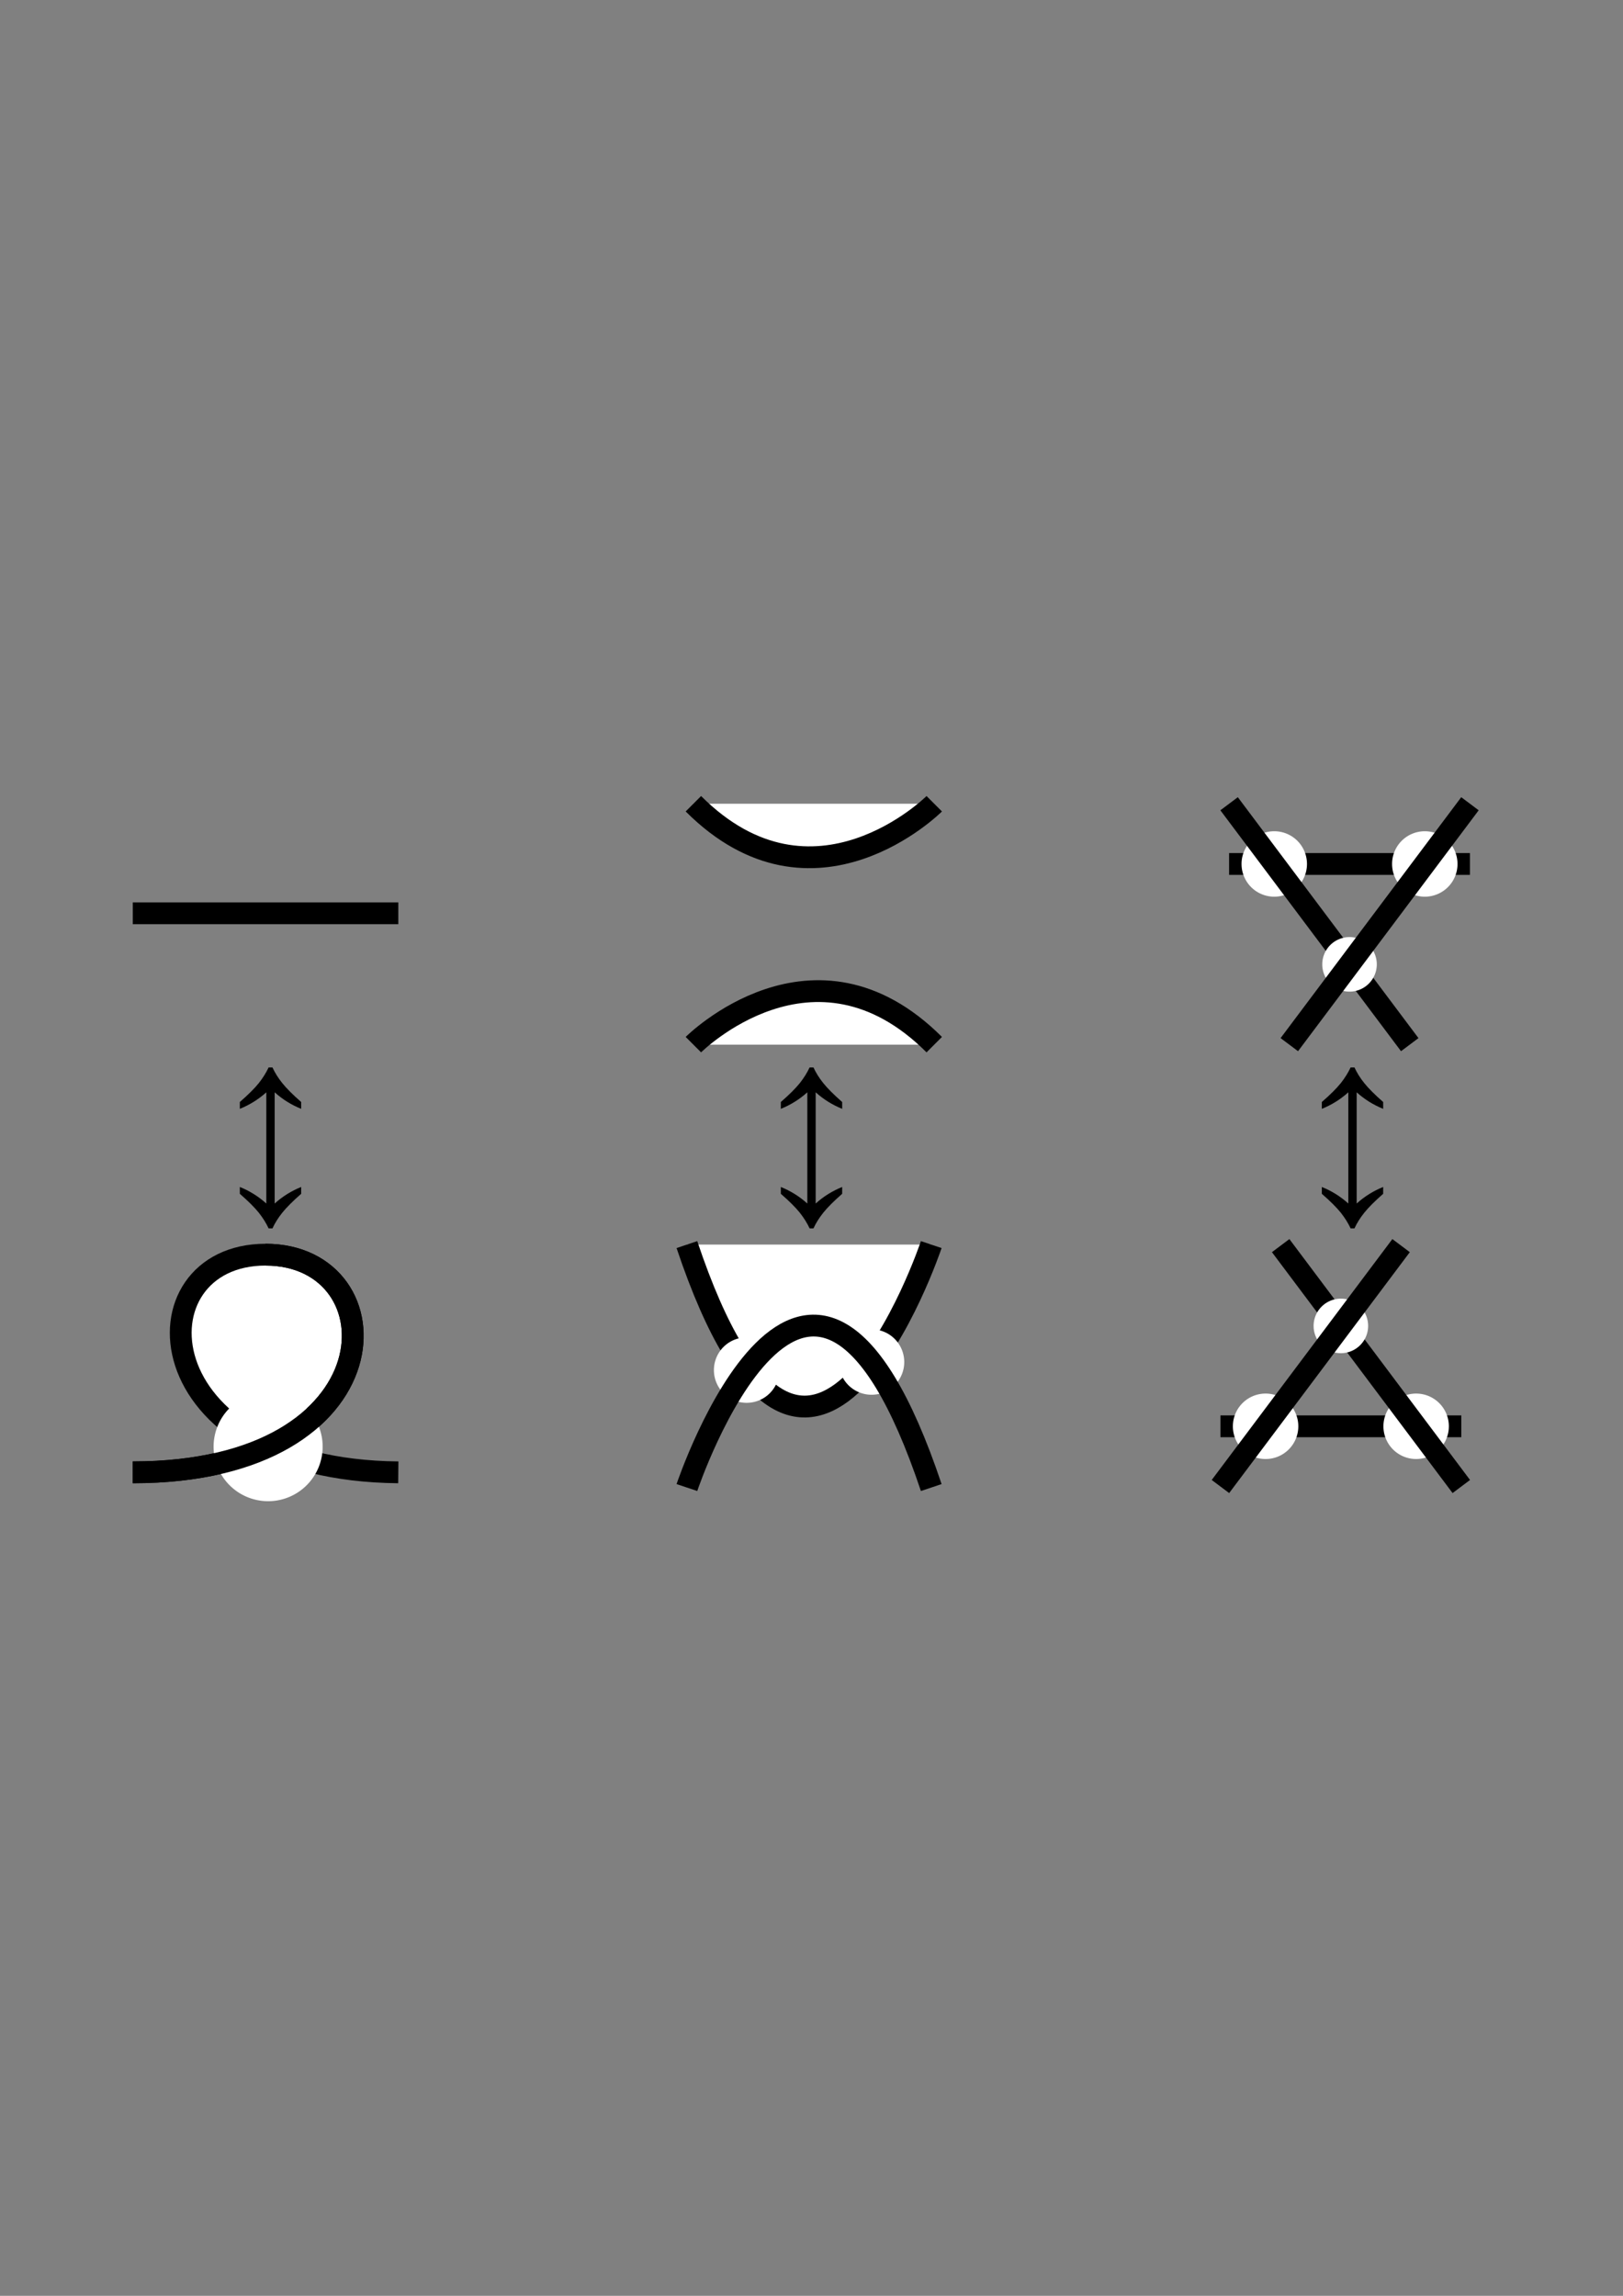 <?xml version="1.0" encoding="UTF-8" standalone="no"?>
<!-- Created with Inkscape (http://www.inkscape.org/) -->

<svg
   xmlns:dc="http://purl.org/dc/elements/1.1/"
   xmlns:cc="http://creativecommons.org/ns#"
   xmlns:rdf="http://www.w3.org/1999/02/22-rdf-syntax-ns#"
   xmlns:svg="http://www.w3.org/2000/svg"
   xmlns="http://www.w3.org/2000/svg"
   xmlns:sodipodi="http://sodipodi.sourceforge.net/DTD/sodipodi-0.dtd"
   xmlns:inkscape="http://www.inkscape.org/namespaces/inkscape"
   width="210mm"
   height="297mm"
   viewBox="0 0 744.094 1052.362"
   id="svg2"
   version="1.1"
   inkscape:version="0.91 r13725"
   sodipodi:docname="reidemeister.svg">
  <rect x="0" y="0" width="744.094" height="1052.362" fill="#808080" stroke="none"/>
  <defs
     id="defs4" />
  <sodipodi:namedview
     id="base"
     pagecolor="#ffffff"
     bordercolor="#666666"
     borderopacity="1.0"
     inkscape:pageopacity="0.0"
     inkscape:pageshadow="2"
     inkscape:zoom="0.50933034"
     inkscape:cx="372.04724"
     inkscape:cy="526.1811"
     inkscape:document-units="px"
     inkscape:current-layer="layer1"
     showgrid="false"
     inkscape:snap-bbox="true"
     inkscape:bbox-paths="true"
     inkscape:snap-bbox-edge-midpoints="false"
     inkscape:bbox-nodes="false"
     inkscape:snap-bbox-midpoints="true"
     inkscape:object-paths="true"
     inkscape:object-nodes="true"
     inkscape:snap-smooth-nodes="true"
     inkscape:snap-midpoints="true"
     inkscape:snap-intersection-paths="true"
     inkscape:snap-object-midpoints="true"
     inkscape:snap-center="true"
     inkscape:snap-text-baseline="true"
     inkscape:snap-page="true"
     showguides="false"
     inkscape:window-width="1366"
     inkscape:window-height="705"
     inkscape:window-x="-8"
     inkscape:window-y="-8"
     inkscape:window-maximized="1" />
  <g
     inkscape:label="Layer 1"
     inkscape:groupmode="layer"
     id="layer1">
    <path
       style="opacity:1;fill:#ffffff;fill-opacity:1;stroke:#000000;stroke-width:10;stroke-linecap:butt;stroke-linejoin:miter;stroke-miterlimit:4;stroke-dasharray:none;stroke-opacity:1"
       d="m 60.872,418.636 121.743,0"
       id="path3381"
       inkscape:connector-curvature="0" />
    <path
       style="opacity:1;fill:#ffffff;fill-opacity:1;stroke:#000000;stroke-width:10;stroke-linecap:butt;stroke-linejoin:miter;stroke-miterlimit:4;stroke-dasharray:none;stroke-opacity:1"
       d="m 60.872,674.893 c 121.736,0 121.736,-99.776 60.868,-99.776 -60.868,0 -57.185,98.693 60.868,99.776"
       id="path3387"
       inkscape:connector-curvature="0" />
    <path
       style="opacity:1;fill:#ffffff;fill-opacity:1;stroke:#000000;stroke-width:0;stroke-linecap:butt;stroke-linejoin:miter;stroke-miterlimit:4;stroke-dasharray:none;stroke-opacity:1"
       id="path4193"
       sodipodi:type="arc"
       sodipodi:cx="122.92844"
       sodipodi:cy="663.12585"
       sodipodi:rx="24.999994"
       sodipodi:ry="24.999996"
       sodipodi:start="0"
       sodipodi:end="6.2826966"
       sodipodi:open="true"
       d="m 147.928,663.126 a 25,25 0 0 1 -24.997,25 25,25 0 0 1 -25.003,-24.994 25,25 0 0 1 24.991,-25.006 25,25 0 0 1 25.009,24.988" />
    <path
       style="opacity:1;fill:none;fill-opacity:1;stroke:#000000;stroke-width:10;stroke-linecap:butt;stroke-linejoin:miter;stroke-miterlimit:4;stroke-dasharray:none;stroke-opacity:1"
       d="m 60.872,674.893 c 121.735,0 121.736,-99.776 60.868,-99.776"
       id="path4191"
       inkscape:connector-curvature="0" />
    <path
       style="opacity:1;fill:#ffffff;fill-opacity:1;stroke:#000000;stroke-width:10;stroke-linecap:butt;stroke-linejoin:miter;stroke-miterlimit:4;stroke-dasharray:none;stroke-opacity:1"
       d="m 317.894,368.422 c 55.214,55.214 110.428,0 110.428,0"
       id="path4471"
       inkscape:connector-curvature="0" />
    <path
       style="opacity:1;fill:#ffffff;fill-opacity:1;stroke:#000000;stroke-width:10;stroke-linecap:butt;stroke-linejoin:miter;stroke-miterlimit:4;stroke-dasharray:none;stroke-opacity:1"
       d="m 428.322,478.85 c -55.214,-55.214 -110.428,0 -110.428,0"
       id="path4473"
       inkscape:connector-curvature="0" />
    <path
       style="opacity:1;fill:#ffffff;fill-opacity:1;stroke:#000000;stroke-width:10;stroke-linecap:butt;stroke-linejoin:miter;stroke-miterlimit:4;stroke-dasharray:none;stroke-opacity:1"
       d="m 314.924,570.5 c 56.012,167.051 112.025,0 112.025,0"
       id="path4550"
       inkscape:connector-curvature="0" />
    <path
       style="opacity:1;fill:#ffffff;fill-opacity:1;stroke:#000000;stroke-width:0;stroke-linecap:butt;stroke-linejoin:miter;stroke-miterlimit:4;stroke-dasharray:none;stroke-opacity:1"
       id="path4193-4"
       sodipodi:type="arc"
       sodipodi:cx="342.3045"
       sodipodi:cy="628.03162"
       sodipodi:rx="14.999997"
       sodipodi:ry="14.999997"
       sodipodi:start="0"
       sodipodi:end="6.2826966"
       sodipodi:open="true"
       d="m 357.305,628.032 a 15,15 0 0 1 -14.998,15 15,15 0 0 1 -15.002,-14.996 15,15 0 0 1 14.995,-15.004 15,15 0 0 1 15.005,14.993" />
    <path
       style="opacity:1;fill:#ffffff;fill-opacity:1;stroke:#000000;stroke-width:0;stroke-linecap:butt;stroke-linejoin:miter;stroke-miterlimit:4;stroke-dasharray:none;stroke-opacity:1"
       id="path4193-4-3"
       sodipodi:type="arc"
       sodipodi:cx="399.56851"
       sodipodi:cy="624.33545"
       sodipodi:rx="14.999997"
       sodipodi:ry="14.999997"
       sodipodi:start="0"
       sodipodi:end="6.2826966"
       sodipodi:open="true"
       d="m 414.569,624.335 a 15,15 0 0 1 -14.998,15 15,15 0 0 1 -15.002,-14.996 15,15 0 0 1 14.994,-15.004 15,15 0 0 1 15.005,14.993" />
    <path
       style="opacity:1;fill:none;fill-opacity:1;stroke:#000000;stroke-width:10;stroke-linecap:butt;stroke-linejoin:miter;stroke-miterlimit:4;stroke-dasharray:none;stroke-opacity:1"
       d="m 426.949,681.867 c -56.012,-167.051 -112.025,0 -112.025,0"
       id="path4567"
       inkscape:connector-curvature="0" />
    <path
       style="opacity:1;fill:none;fill-opacity:1;stroke:#000000;stroke-width:10;stroke-linecap:butt;stroke-linejoin:miter;stroke-miterlimit:4;stroke-dasharray:none;stroke-opacity:1"
       d="m 563.502,396.029 110.428,0"
       id="path4668"
       inkscape:connector-curvature="0" />
    <path
       style="opacity:1;fill:#ffffff;fill-opacity:1;stroke:#000000;stroke-width:0;stroke-linecap:butt;stroke-linejoin:miter;stroke-miterlimit:4;stroke-dasharray:none;stroke-opacity:1"
       id="path4775-1"
       sodipodi:type="arc"
       sodipodi:cx="653.22443"
       sodipodi:cy="396.02878"
       sodipodi:rx="14.999994"
       sodipodi:ry="14.999994"
       sodipodi:start="0"
       sodipodi:end="6.2826966"
       sodipodi:open="true"
       d="m 668.224,396.029 a 15,15 0 0 1 -14.998,15 15,15 0 0 1 -15.002,-14.996 15,15 0 0 1 14.995,-15.004 15,15 0 0 1 15.005,14.993" />
    <path
       style="opacity:1;fill:#ffffff;fill-opacity:1;stroke:#000000;stroke-width:0;stroke-linecap:butt;stroke-linejoin:miter;stroke-miterlimit:4;stroke-dasharray:none;stroke-opacity:1"
       id="path4775"
       sodipodi:type="arc"
       sodipodi:cx="584.20685"
       sodipodi:cy="396.02878"
       sodipodi:rx="14.999994"
       sodipodi:ry="14.999994"
       sodipodi:start="0"
       sodipodi:end="6.2826966"
       sodipodi:open="true"
       d="m 599.207,396.029 a 15,15 0 0 1 -14.998,15 15,15 0 0 1 -15.002,-14.996 15,15 0 0 1 14.995,-15.004 15,15 0 0 1 15.005,14.993" />
    <path
       style="opacity:1;fill:#ffffff;fill-opacity:1;stroke:#000000;stroke-width:10;stroke-linecap:butt;stroke-linejoin:miter;stroke-miterlimit:4;stroke-dasharray:none;stroke-opacity:1"
       d="m 563.502,368.422 82.821,110.428"
       id="path4771"
       inkscape:connector-curvature="0" />
    <path
       style="opacity:1;fill:#ffffff;fill-opacity:1;stroke:#000000;stroke-width:0;stroke-linecap:butt;stroke-linejoin:miter;stroke-miterlimit:4;stroke-dasharray:none;stroke-opacity:1"
       id="path4775-2"
       sodipodi:type="arc"
       sodipodi:cx="618.71564"
       sodipodi:cy="442.0405"
       sodipodi:rx="12.499994"
       sodipodi:ry="12.499994"
       sodipodi:start="0"
       sodipodi:end="6.2826966"
       sodipodi:open="true"
       d="m 631.216,442.041 a 12.5,12.5 0 0 1 -12.498,12.5 12.5,12.5 0 0 1 -12.502,-12.497 12.5,12.5 0 0 1 12.495,-12.503 12.5,12.5 0 0 1 12.505,12.494" />
    <path
       style="opacity:1;fill:#ffffff;fill-opacity:1;stroke:#000000;stroke-width:10;stroke-linecap:butt;stroke-linejoin:miter;stroke-miterlimit:4;stroke-dasharray:none;stroke-opacity:1"
       d="m 673.93,368.422 -82.821,110.428"
       id="path4773"
       inkscape:connector-curvature="0" />
    <path
       style="opacity:1;fill:none;fill-opacity:1;stroke:#000000;stroke-width:10;stroke-linecap:butt;stroke-linejoin:miter;stroke-miterlimit:4;stroke-dasharray:none;stroke-opacity:1"
       d="m 559.532,653.791 110.428,0"
       id="path4668-4"
       inkscape:connector-curvature="0" />
    <path
       style="opacity:1;fill:#ffffff;fill-opacity:1;stroke:#000000;stroke-width:0;stroke-linecap:butt;stroke-linejoin:miter;stroke-miterlimit:4;stroke-dasharray:none;stroke-opacity:1"
       id="path4775-1-8"
       sodipodi:type="arc"
       sodipodi:cx="649.25482"
       sodipodi:cy="-653.79053"
       sodipodi:rx="14.999994"
       sodipodi:ry="14.999994"
       sodipodi:start="0"
       sodipodi:end="6.2826966"
       sodipodi:open="true"
       d="m 664.255,-653.791 a 15,15 0 0 1 -14.998,15 15,15 0 0 1 -15.002,-14.996 15,15 0 0 1 14.994,-15.004 15,15 0 0 1 15.005,14.993"
       transform="scale(1,-1)" />
    <path
       style="opacity:1;fill:#ffffff;fill-opacity:1;stroke:#000000;stroke-width:0;stroke-linecap:butt;stroke-linejoin:miter;stroke-miterlimit:4;stroke-dasharray:none;stroke-opacity:1"
       id="path4775-24"
       sodipodi:type="arc"
       sodipodi:cx="580.23724"
       sodipodi:cy="-653.79053"
       sodipodi:rx="14.999994"
       sodipodi:ry="14.999994"
       sodipodi:start="0"
       sodipodi:end="6.2826966"
       sodipodi:open="true"
       d="m 595.237,-653.791 a 15,15 0 0 1 -14.998,15 15,15 0 0 1 -15.002,-14.996 15,15 0 0 1 14.995,-15.004 15,15 0 0 1 15.005,14.993"
       transform="scale(1,-1)" />
    <path
       style="opacity:1;fill:#ffffff;fill-opacity:1;stroke:#000000;stroke-width:10;stroke-linecap:butt;stroke-linejoin:miter;stroke-miterlimit:4;stroke-dasharray:none;stroke-opacity:1"
       d="M 669.96,681.398 587.139,570.969"
       id="path4773-4"
       inkscape:connector-curvature="0" />
    <path
       style="opacity:1;fill:#ffffff;fill-opacity:1;stroke:#000000;stroke-width:0;stroke-linecap:butt;stroke-linejoin:miter;stroke-miterlimit:4;stroke-dasharray:none;stroke-opacity:1"
       id="path4775-2-9"
       sodipodi:type="arc"
       sodipodi:cx="614.74603"
       sodipodi:cy="-607.77881"
       sodipodi:rx="12.499994"
       sodipodi:ry="12.499994"
       sodipodi:start="0"
       sodipodi:end="6.2826966"
       sodipodi:open="true"
       d="m 627.246,-607.779 a 12.5,12.5 0 0 1 -12.498,12.5 12.5,12.5 0 0 1 -12.502,-12.497 12.5,12.5 0 0 1 12.495,-12.503 12.5,12.5 0 0 1 12.505,12.494"
       transform="scale(1,-1)" />
    <path
       style="opacity:1;fill:#ffffff;fill-opacity:1;stroke:#000000;stroke-width:10;stroke-linecap:butt;stroke-linejoin:miter;stroke-miterlimit:4;stroke-dasharray:none;stroke-opacity:1"
       d="m 559.532,681.398 82.821,-110.428"
       id="path4771-3"
       inkscape:connector-curvature="0" />
    <g
       transform="matrix(0,-1,1,0,0,0)"
       style="font-style:normal;font-variant:normal;font-weight:normal;font-stretch:normal;font-size:80px;line-height:100%;font-family:'Times New Roman';-inkscape-font-specification:'Times New Roman, Normal';text-align:center;letter-spacing:0px;word-spacing:0px;writing-mode:lr-tb;text-anchor:middle;fill:#000000;fill-opacity:1;stroke:none;stroke-width:1px;stroke-linecap:butt;stroke-linejoin:miter;stroke-opacity:1"
       id="text4843">
      <path
         d="m -489.287,371.188 0,1.758 q -3.672,1.68 -7.227,4.531 -3.555,2.852 -8.633,8.633 l -3.125,0 q 2.695,-6.719 7.578,-12.148 l -50.977,0 q 4.883,5.43 7.578,12.148 l -3.125,0 q -5.078,-5.781 -8.633,-8.633 -3.555,-2.852 -7.227,-4.531 l 0,-1.758 q 3.672,-1.719 7.227,-4.531 3.555,-2.852 8.633,-8.672 l 3.125,0 q -2.695,6.719 -7.578,12.148 l 50.977,0 q -4.883,-5.43 -7.578,-12.148 l 3.125,0 q 5.078,5.82 8.633,8.672 3.555,2.812 7.227,4.531 z"
         style=""
         id="path4931" />
    </g>
    <g
       transform="matrix(0,-1,1,0,0,0)"
       style="font-style:normal;font-variant:normal;font-weight:normal;font-stretch:normal;font-size:80px;line-height:100%;font-family:'Times New Roman';-inkscape-font-specification:'Times New Roman, Normal';text-align:center;letter-spacing:0px;word-spacing:0px;writing-mode:lr-tb;text-anchor:middle;fill:#000000;fill-opacity:1;stroke:none;stroke-width:1px;stroke-linecap:butt;stroke-linejoin:miter;stroke-opacity:1"
       id="text4843-4">
      <path
         d="m -489.287,123.156 0,1.758 q -3.672,1.68 -7.227,4.531 -3.555,2.852 -8.633,8.633 l -3.125,0 q 2.695,-6.719 7.578,-12.148 l -50.977,0 q 4.883,5.43 7.578,12.148 l -3.125,0 q -5.078,-5.781 -8.633,-8.633 -3.555,-2.852 -7.227,-4.531 l 0,-1.758 q 3.672,-1.719 7.227,-4.531 3.555,-2.852 8.633,-8.672 l 3.125,0 q -2.695,6.719 -7.578,12.148 l 50.977,0 q -4.883,-5.43 -7.578,-12.148 l 3.125,0 q 5.078,5.82 8.633,8.672 3.555,2.812 7.227,4.531 z"
         style=""
         id="path4928" />
    </g>
    <g
       transform="matrix(0,-1,1,0,0,0)"
       style="font-style:normal;font-variant:normal;font-weight:normal;font-stretch:normal;font-size:80px;line-height:100%;font-family:'Times New Roman';-inkscape-font-specification:'Times New Roman, Normal';text-align:center;letter-spacing:0px;word-spacing:0px;writing-mode:lr-tb;text-anchor:middle;fill:#000000;fill-opacity:1;stroke:none;stroke-width:1px;stroke-linecap:butt;stroke-linejoin:miter;stroke-opacity:1"
       id="text4843-9">
      <path
         d="m -489.287,619.219 0,1.758 q -3.672,1.68 -7.227,4.531 -3.555,2.852 -8.633,8.633 l -3.125,0 q 2.695,-6.719 7.578,-12.148 l -50.977,0 q 4.883,5.43 7.578,12.148 l -3.125,0 q -5.078,-5.781 -8.633,-8.633 -3.555,-2.852 -7.227,-4.531 l 0,-1.758 q 3.672,-1.719 7.227,-4.531 3.555,-2.852 8.633,-8.672 l 3.125,0 q -2.695,6.719 -7.578,12.148 l 50.977,0 q -4.883,-5.43 -7.578,-12.148 l 3.125,0 q 5.078,5.82 8.633,8.672 3.555,2.812 7.227,4.531 z"
         style=""
         id="path4925" />
    </g>
  </g>
</svg>
